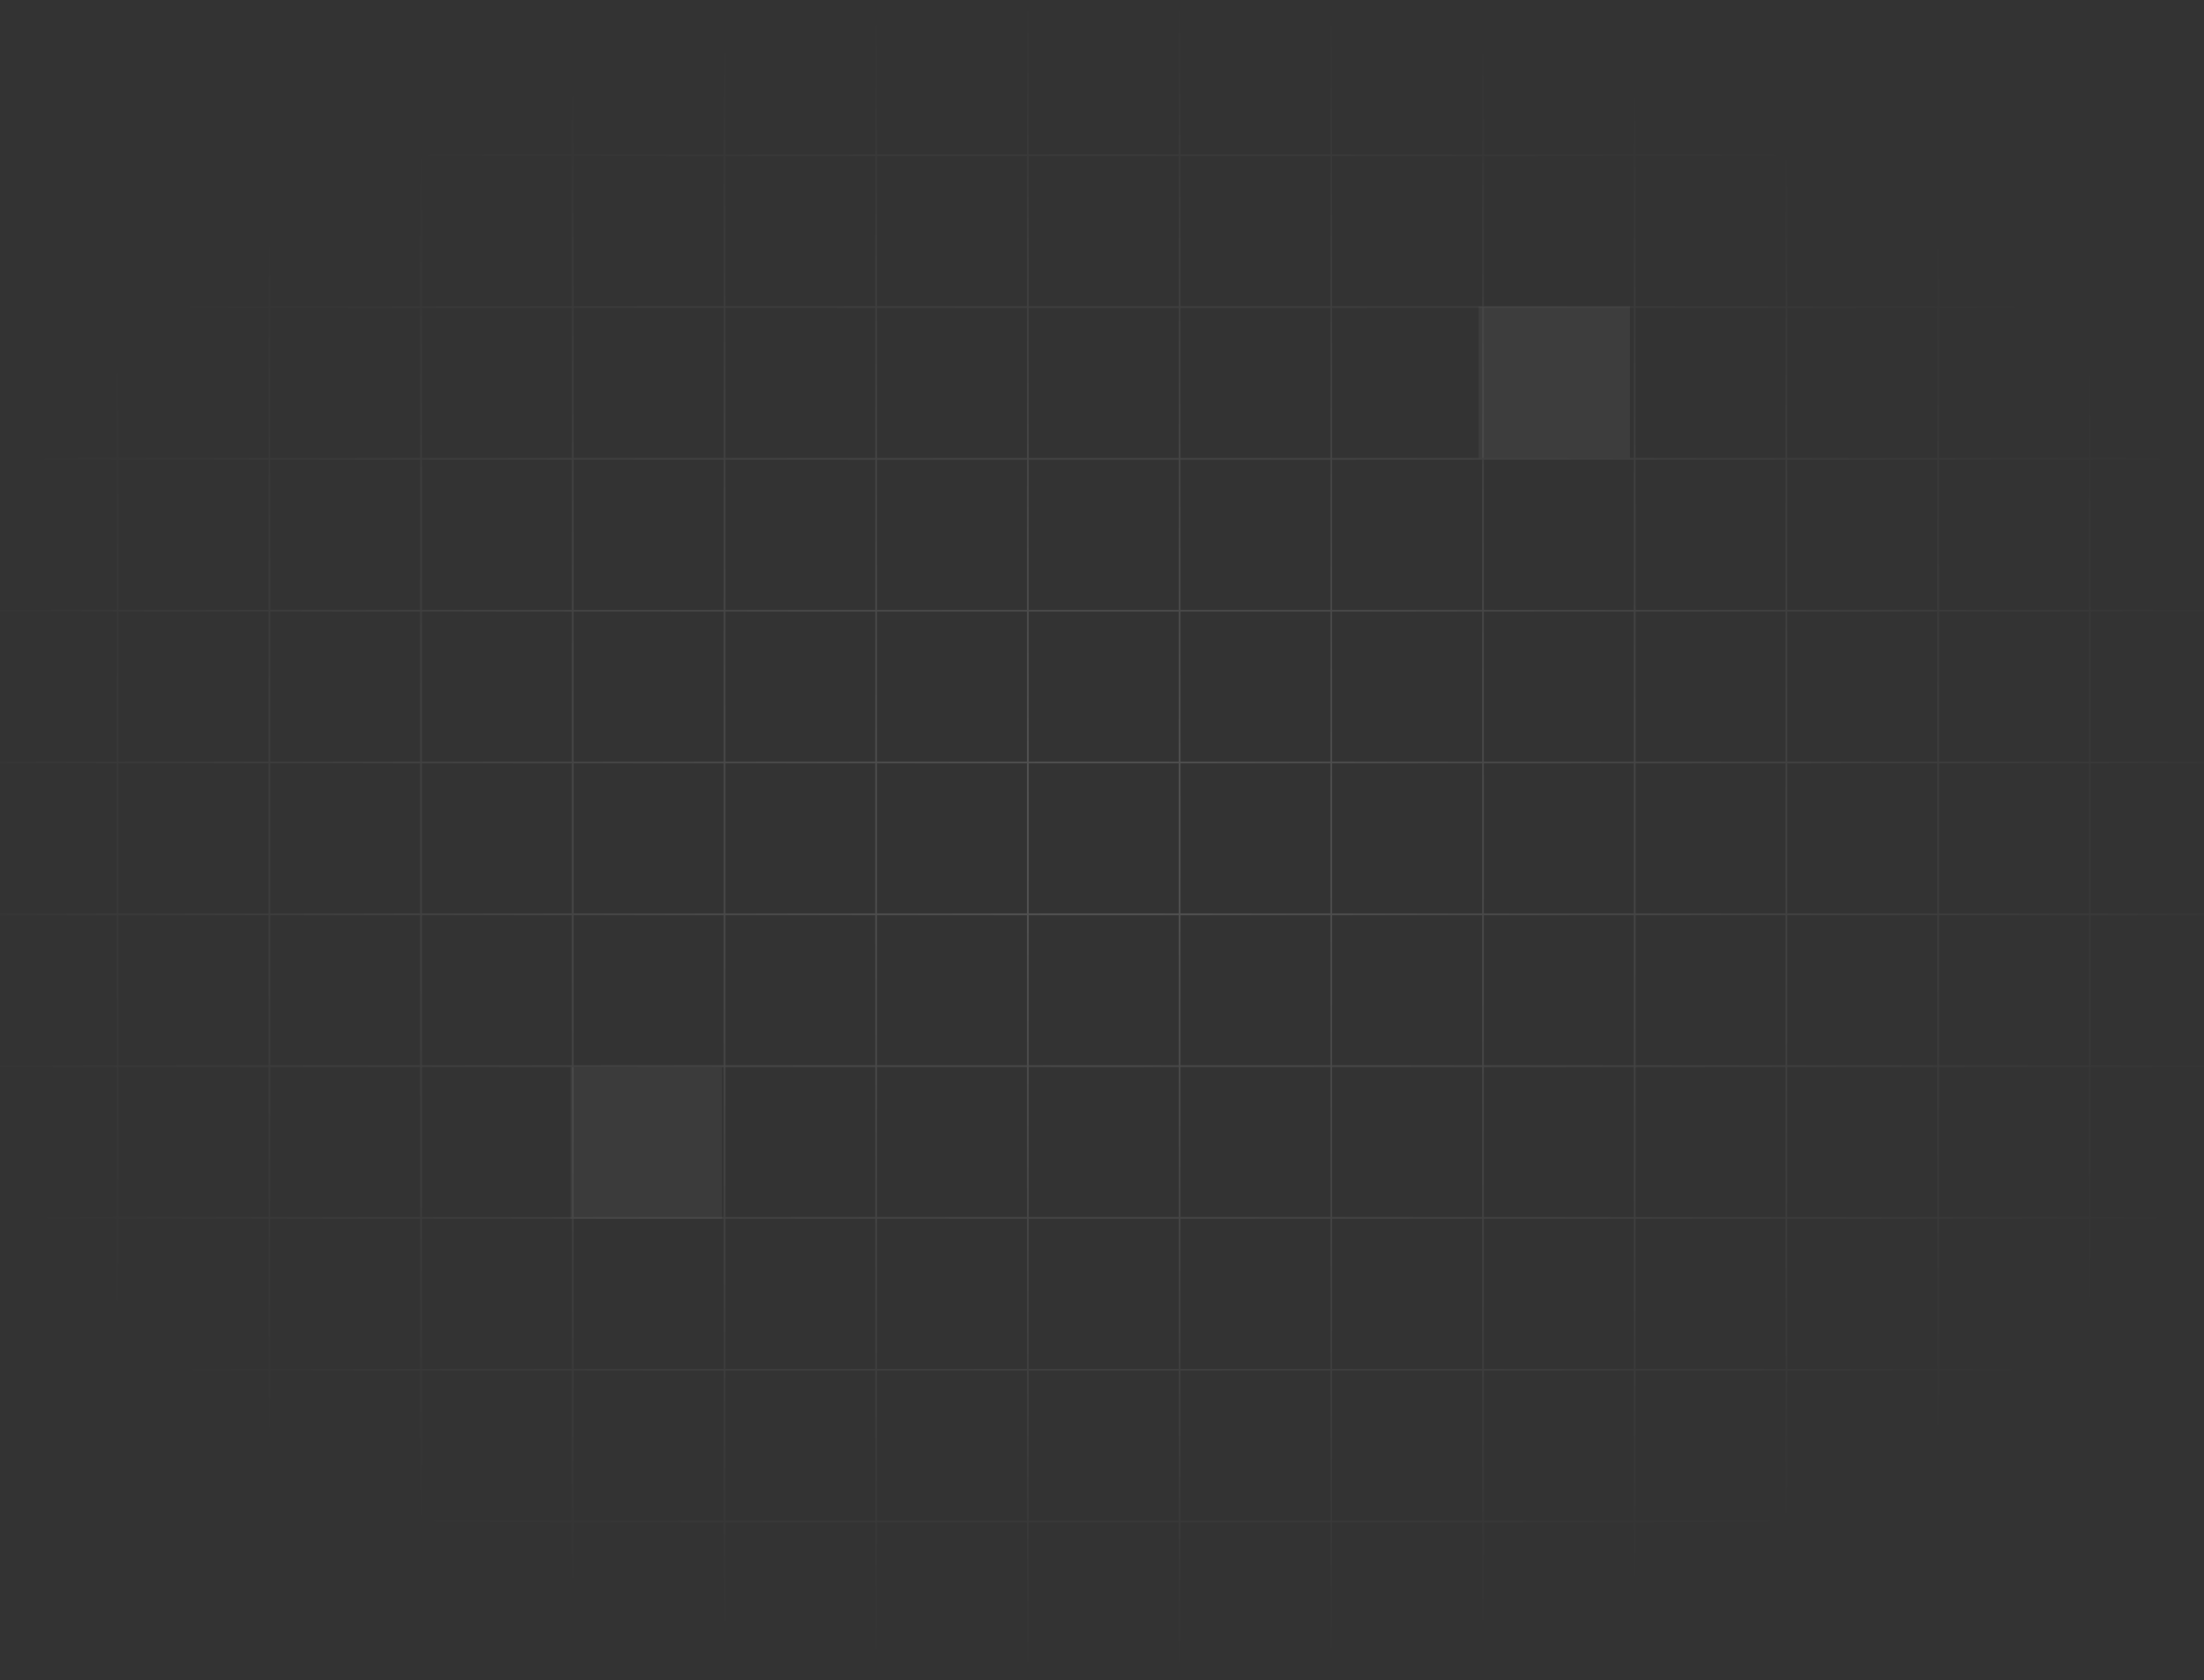 <svg width="640" height="488" viewBox="0 0 640 488" fill="none" xmlns="http://www.w3.org/2000/svg">
<rect x="0" y="0" width="640" height="488" fill="#333333" stroke="none"/>
<path d="M-53.949 1H-98.002V45.091M-53.949 1H-9.896M-53.949 1V45.091M-98.002 45.091H-53.949M-98.002 45.091V89.182M-9.896 1H34.157M-9.896 1V45.091M-53.949 45.091H-9.896M-53.949 45.091V89.182M34.157 1H78.21M34.157 1V45.091M-9.896 45.091H34.157M-9.896 45.091V89.182M78.21 1H122.262M78.21 1V45.091M34.157 45.091H78.21M34.157 45.091V89.182M122.262 1H166.315M122.262 1V45.091M78.21 45.091H122.262M78.21 45.091V89.182M166.315 1H210.368M166.315 1V45.091M122.262 45.091H166.315M122.262 45.091V89.182M210.368 1H254.421M210.368 1V45.091M166.315 45.091H210.368M166.315 45.091V89.182M254.421 1H298.474M254.421 1V45.091M210.368 45.091H254.421M210.368 45.091V89.182M298.474 1H342.526M298.474 1V45.091M254.421 45.091H298.474M254.421 45.091V89.182M342.526 1H386.579M342.526 1V45.091M298.474 45.091H342.526M298.474 45.091V89.182M386.579 1H430.631M386.579 1V45.091M342.526 45.091H386.579M342.526 45.091V89.182M430.631 1H474.684M430.631 1V45.091M386.579 45.091H430.631M386.579 45.091V89.182M474.684 1H518.737M474.684 1V45.091M430.631 45.091H474.684M430.631 45.091V89.182M518.737 1H562.79M518.737 1V45.091M474.684 45.091H518.737M474.684 45.091V89.182M562.79 1H606.843M562.79 1V45.091M518.737 45.091H562.79M518.737 45.091V89.182M606.843 1H650.896M606.843 1V45.091M562.79 45.091H606.843M562.79 45.091V89.182M650.896 1V45.091M650.896 1H694.949M606.843 45.091H650.896M606.843 45.091V89.182M650.896 45.091V89.182M650.896 45.091H694.949M694.949 1H739.002V45.091M694.949 1V45.091M-53.949 89.182H-98.002M-53.949 89.182H-9.896M-53.949 89.182V133.272M-98.002 89.182V133.272M-9.896 89.182H34.157M-9.896 89.182V133.272M34.157 89.182H78.21M34.157 89.182V133.272M78.21 89.182H122.262M78.21 89.182V133.272M122.262 89.182H166.315M122.262 89.182V133.272M166.315 89.182H210.368M166.315 89.182V133.272M210.368 89.182H254.421M210.368 89.182V133.272M254.421 89.182H298.474M254.421 89.182V133.272M298.474 89.182H342.526M298.474 89.182V133.272M342.526 89.182H386.579M342.526 89.182V133.272M386.579 89.182H430.631M386.579 89.182V133.272M430.631 89.182H474.684M430.631 89.182V133.272M474.684 89.182H518.737M474.684 89.182V133.272M518.737 89.182H562.79M518.737 89.182V133.272M562.79 89.182H606.843M562.79 89.182V133.272M606.843 89.182H650.896M606.843 89.182V133.272M650.896 89.182V133.272M650.896 89.182H694.949M694.949 45.091H739.002M694.949 45.091V89.182M-53.949 133.272H-98.002M-53.949 133.272H-9.896M-53.949 133.272V177.364M-98.002 133.272V177.364M-9.896 133.272H34.157M-9.896 133.272V177.364M34.157 133.272H78.21M34.157 133.272V177.364M78.21 133.272H122.262M78.21 133.272V177.364M122.262 133.272H166.315M122.262 133.272V177.364M166.315 133.272H210.368M166.315 133.272V177.364M210.368 133.272H254.421M210.368 133.272V177.364M254.421 133.272H298.474M254.421 133.272V177.364M298.474 133.272H342.526M298.474 133.272V177.364M342.526 133.272H386.579M342.526 133.272V177.364M386.579 133.272H430.631M386.579 133.272V177.364M430.631 133.272H474.684M430.631 133.272V177.364M474.684 133.272H518.737M474.684 133.272V177.364M518.737 133.272H562.79M518.737 133.272V177.364M562.79 133.272H606.843M562.79 133.272V177.364M606.843 133.272H650.896M606.843 133.272V177.364M650.896 133.272V177.364M650.896 133.272H694.949M694.949 89.182H739.002M694.949 89.182V133.272M-53.949 177.364H-98.002M-53.949 177.364H-9.896M-53.949 177.364V221.454M-98.002 177.364V221.454M-9.896 177.364H34.157M-9.896 177.364V221.454M34.157 177.364H78.21M34.157 177.364V221.454M78.21 177.364H122.262M78.21 177.364V221.454M122.262 177.364H166.315M122.262 177.364V221.454M166.315 177.364H210.368M166.315 177.364V221.454M210.368 177.364H254.421M210.368 177.364V221.454M254.421 177.364H298.474M254.421 177.364V221.454M298.474 177.364H342.526M298.474 177.364V221.454M342.526 177.364H386.579M342.526 177.364V221.454M386.579 177.364H430.631M386.579 177.364V221.454M430.631 177.364H474.684M430.631 177.364V221.454M474.684 177.364H518.737M474.684 177.364V221.454M518.737 177.364H562.79M518.737 177.364V221.454M562.79 177.364H606.843M562.79 177.364V221.454M606.843 177.364H650.896M606.843 177.364V221.454M650.896 177.364V221.454M650.896 177.364H694.949M694.949 133.272H739.002M694.949 133.272V177.364M-53.949 221.454H-98.002M-53.949 221.454H-9.896M-53.949 221.454V265.546M-98.002 221.454V265.546M-9.896 221.454H34.157M-9.896 221.454V265.546M34.157 221.454H78.21M34.157 221.454V265.546M78.21 221.454H122.262M78.21 221.454V265.546M122.262 221.454H166.315M122.262 221.454V265.546M166.315 221.454H210.368M166.315 221.454V265.546M210.368 221.454H254.421M210.368 221.454V265.546M254.421 221.454H298.474M254.421 221.454V265.546M298.474 221.454H342.526M298.474 221.454V265.546M342.526 221.454H386.579M342.526 221.454V265.546M386.579 221.454H430.631M386.579 221.454V265.546M430.631 221.454H474.684M430.631 221.454V265.546M474.684 221.454H518.737M474.684 221.454V265.546M518.737 221.454H562.79M518.737 221.454V265.546M562.79 221.454H606.843M562.79 221.454V265.546M606.843 221.454H650.896M606.843 221.454V265.546M650.896 221.454V265.546M650.896 221.454H694.949M694.949 177.364H739.002M694.949 177.364V221.454M-53.949 265.546H-98.002M-53.949 265.546H-9.896M-53.949 265.546V309.636M-98.002 265.546V309.636M-9.896 265.546H34.157M-9.896 265.546V309.636M34.157 265.546H78.21M34.157 265.546V309.636M78.21 265.546H122.262M78.21 265.546V309.636M122.262 265.546H166.315M122.262 265.546V309.636M166.315 265.546H210.368M166.315 265.546V309.636M210.368 265.546H254.421M210.368 265.546V309.636M254.421 265.546H298.474M254.421 265.546V309.636M298.474 265.546H342.526M298.474 265.546V309.636M342.526 265.546H386.579M342.526 265.546V309.636M386.579 265.546H430.631M386.579 265.546V309.636M430.631 265.546H474.684M430.631 265.546V309.636M474.684 265.546H518.737M474.684 265.546V309.636M518.737 265.546H562.79M518.737 265.546V309.636M562.79 265.546H606.843M562.79 265.546V309.636M606.843 265.546H650.896M606.843 265.546V309.636M650.896 265.546V309.636M650.896 265.546H694.949M694.949 221.454H739.002M694.949 221.454V265.546M-53.949 309.636H-98.002M-53.949 309.636H-9.896M-53.949 309.636V353.728M-98.002 309.636V353.728M-9.896 309.636H34.157M-9.896 309.636V353.728M34.157 309.636H78.21M34.157 309.636V353.728M78.21 309.636H122.262M78.21 309.636V353.728M122.262 309.636H166.315M122.262 309.636V353.728M166.315 309.636H210.368M166.315 309.636V353.728M210.368 309.636H254.421M210.368 309.636V353.728M254.421 309.636H298.474M254.421 309.636V353.728M298.474 309.636H342.526M298.474 309.636V353.728M342.526 309.636H386.579M342.526 309.636V353.728M386.579 309.636H430.631M386.579 309.636V353.728M430.631 309.636H474.684M430.631 309.636V353.728M474.684 309.636H518.737M474.684 309.636V353.728M518.737 309.636H562.79M518.737 309.636V353.728M562.79 309.636H606.843M562.79 309.636V353.728M606.843 309.636H650.896M606.843 309.636V353.728M650.896 309.636V353.728M650.896 309.636H694.949M694.949 265.546H739.002M694.949 265.546V309.636M-53.949 353.728H-98.002M-53.949 353.728H-9.896M-53.949 353.728V397.818M-98.002 353.728V397.818M-9.896 353.728H34.157M-9.896 353.728V397.818M34.157 353.728H78.21M34.157 353.728V397.818M78.21 353.728H122.262M78.21 353.728V397.818M122.262 353.728H166.315M122.262 353.728V397.818M166.315 353.728H210.368M166.315 353.728V397.818M210.368 353.728H254.421M210.368 353.728V397.818M254.421 353.728H298.474M254.421 353.728V397.818M298.474 353.728H342.526M298.474 353.728V397.818M342.526 353.728H386.579M342.526 353.728V397.818M386.579 353.728H430.631M386.579 353.728V397.818M430.631 353.728H474.684M430.631 353.728V397.818M474.684 353.728H518.737M474.684 353.728V397.818M518.737 353.728H562.79M518.737 353.728V397.818M562.79 353.728H606.843M562.79 353.728V397.818M606.843 353.728H650.896M606.843 353.728V397.818M650.896 353.728H694.949M650.896 353.728V397.818M694.949 309.636H739.002M694.949 309.636V353.728M-53.949 397.818H-98.002M-53.949 397.818H-9.896M-53.949 397.818V441.91M-98.002 397.818V441.91M-9.896 397.818H34.157M-9.896 397.818V441.91M34.157 397.818H78.21M34.157 397.818V441.91M78.21 397.818H122.262M78.21 397.818V441.91M122.262 397.818H166.315M122.262 397.818V441.91M166.315 397.818H210.368M166.315 397.818V441.91M210.368 397.818H254.421M210.368 397.818V441.91M254.421 397.818H298.474M254.421 397.818V441.91M298.474 397.818H342.526M298.474 397.818V441.91M342.526 397.818H386.579M342.526 397.818V441.91M386.579 397.818H430.631M386.579 397.818V441.91M430.631 397.818H474.684M430.631 397.818V441.91M474.684 397.818H518.737M474.684 397.818V441.91M518.737 397.818H562.79M518.737 397.818V441.91M562.79 397.818H606.843M562.79 397.818V441.91M606.843 397.818H650.896M606.843 397.818V441.91M694.949 353.728H739.002M694.949 353.728V397.818M650.896 397.818V441.91M650.896 397.818H694.949M739.002 45.091V89.182M739.002 89.182V133.272M739.002 133.272V177.364M739.002 177.364V221.454M739.002 221.454V265.546M739.002 265.546V309.636M739.002 309.636V353.728M739.002 353.728V397.818M694.949 397.818H739.002M694.949 397.818V441.91M739.002 397.818V441.91M-53.949 441.91H-98.002M-53.949 441.91H-9.896M-53.949 441.91V486M-98.002 441.91V486H-53.949M-9.896 441.91H34.157M-9.896 441.91V486M34.157 441.91H78.21M34.157 441.91V486M78.21 441.91H122.262M78.21 441.91V486M122.262 441.91H166.315M122.262 441.91V486M166.315 441.91H210.368M166.315 441.91V486M210.368 441.91H254.421M210.368 441.91V486M254.421 441.91H298.474M254.421 441.91V486M298.474 441.91H342.526M298.474 441.91V486M342.526 441.91H386.579M342.526 441.91V486M386.579 441.91H430.631M386.579 441.91V486M430.631 441.91H474.684M430.631 441.91V486M474.684 441.91H518.737M474.684 441.91V486M518.737 441.91H562.79M518.737 441.91V486M562.79 441.91H606.843M562.79 441.91V486M606.843 441.91H650.896M606.843 441.91V486M650.896 441.91V486M650.896 441.91H694.949M-53.949 486H-9.896M-9.896 486H34.157M34.157 486H78.21M78.21 486H122.262M122.262 486H166.315M166.315 486H210.368M210.368 486H254.421M254.421 486H298.474M298.474 486H342.526M342.526 486H386.579M386.579 486H430.631M430.631 486H474.684M474.684 486H518.737M518.737 486H562.79M562.79 486H606.843M606.843 486H650.896M650.896 486H694.949M694.949 441.91H739.002M694.949 441.91V486M694.949 486H739.002V441.91" stroke="url(#paint0_radial_28_12803)" stroke-opacity="0.16" stroke-width="0.5"/>
<rect opacity="0.05" x="429.37" y="89" width="43.948" height="44" fill="white"/>
<rect opacity="0.04" x="165.684" y="310" width="43.948" height="44" fill="white"/>
<defs>
<radialGradient id="paint0_radial_28_12803" cx="0" cy="0" r="1" gradientUnits="userSpaceOnUse" gradientTransform="translate(320.017 243.093) rotate(90) scale(242.908 350.562)">
<stop stop-color="white"/>
<stop offset="1" stop-color="white" stop-opacity="0"/>
</radialGradient>
</defs>
</svg>
